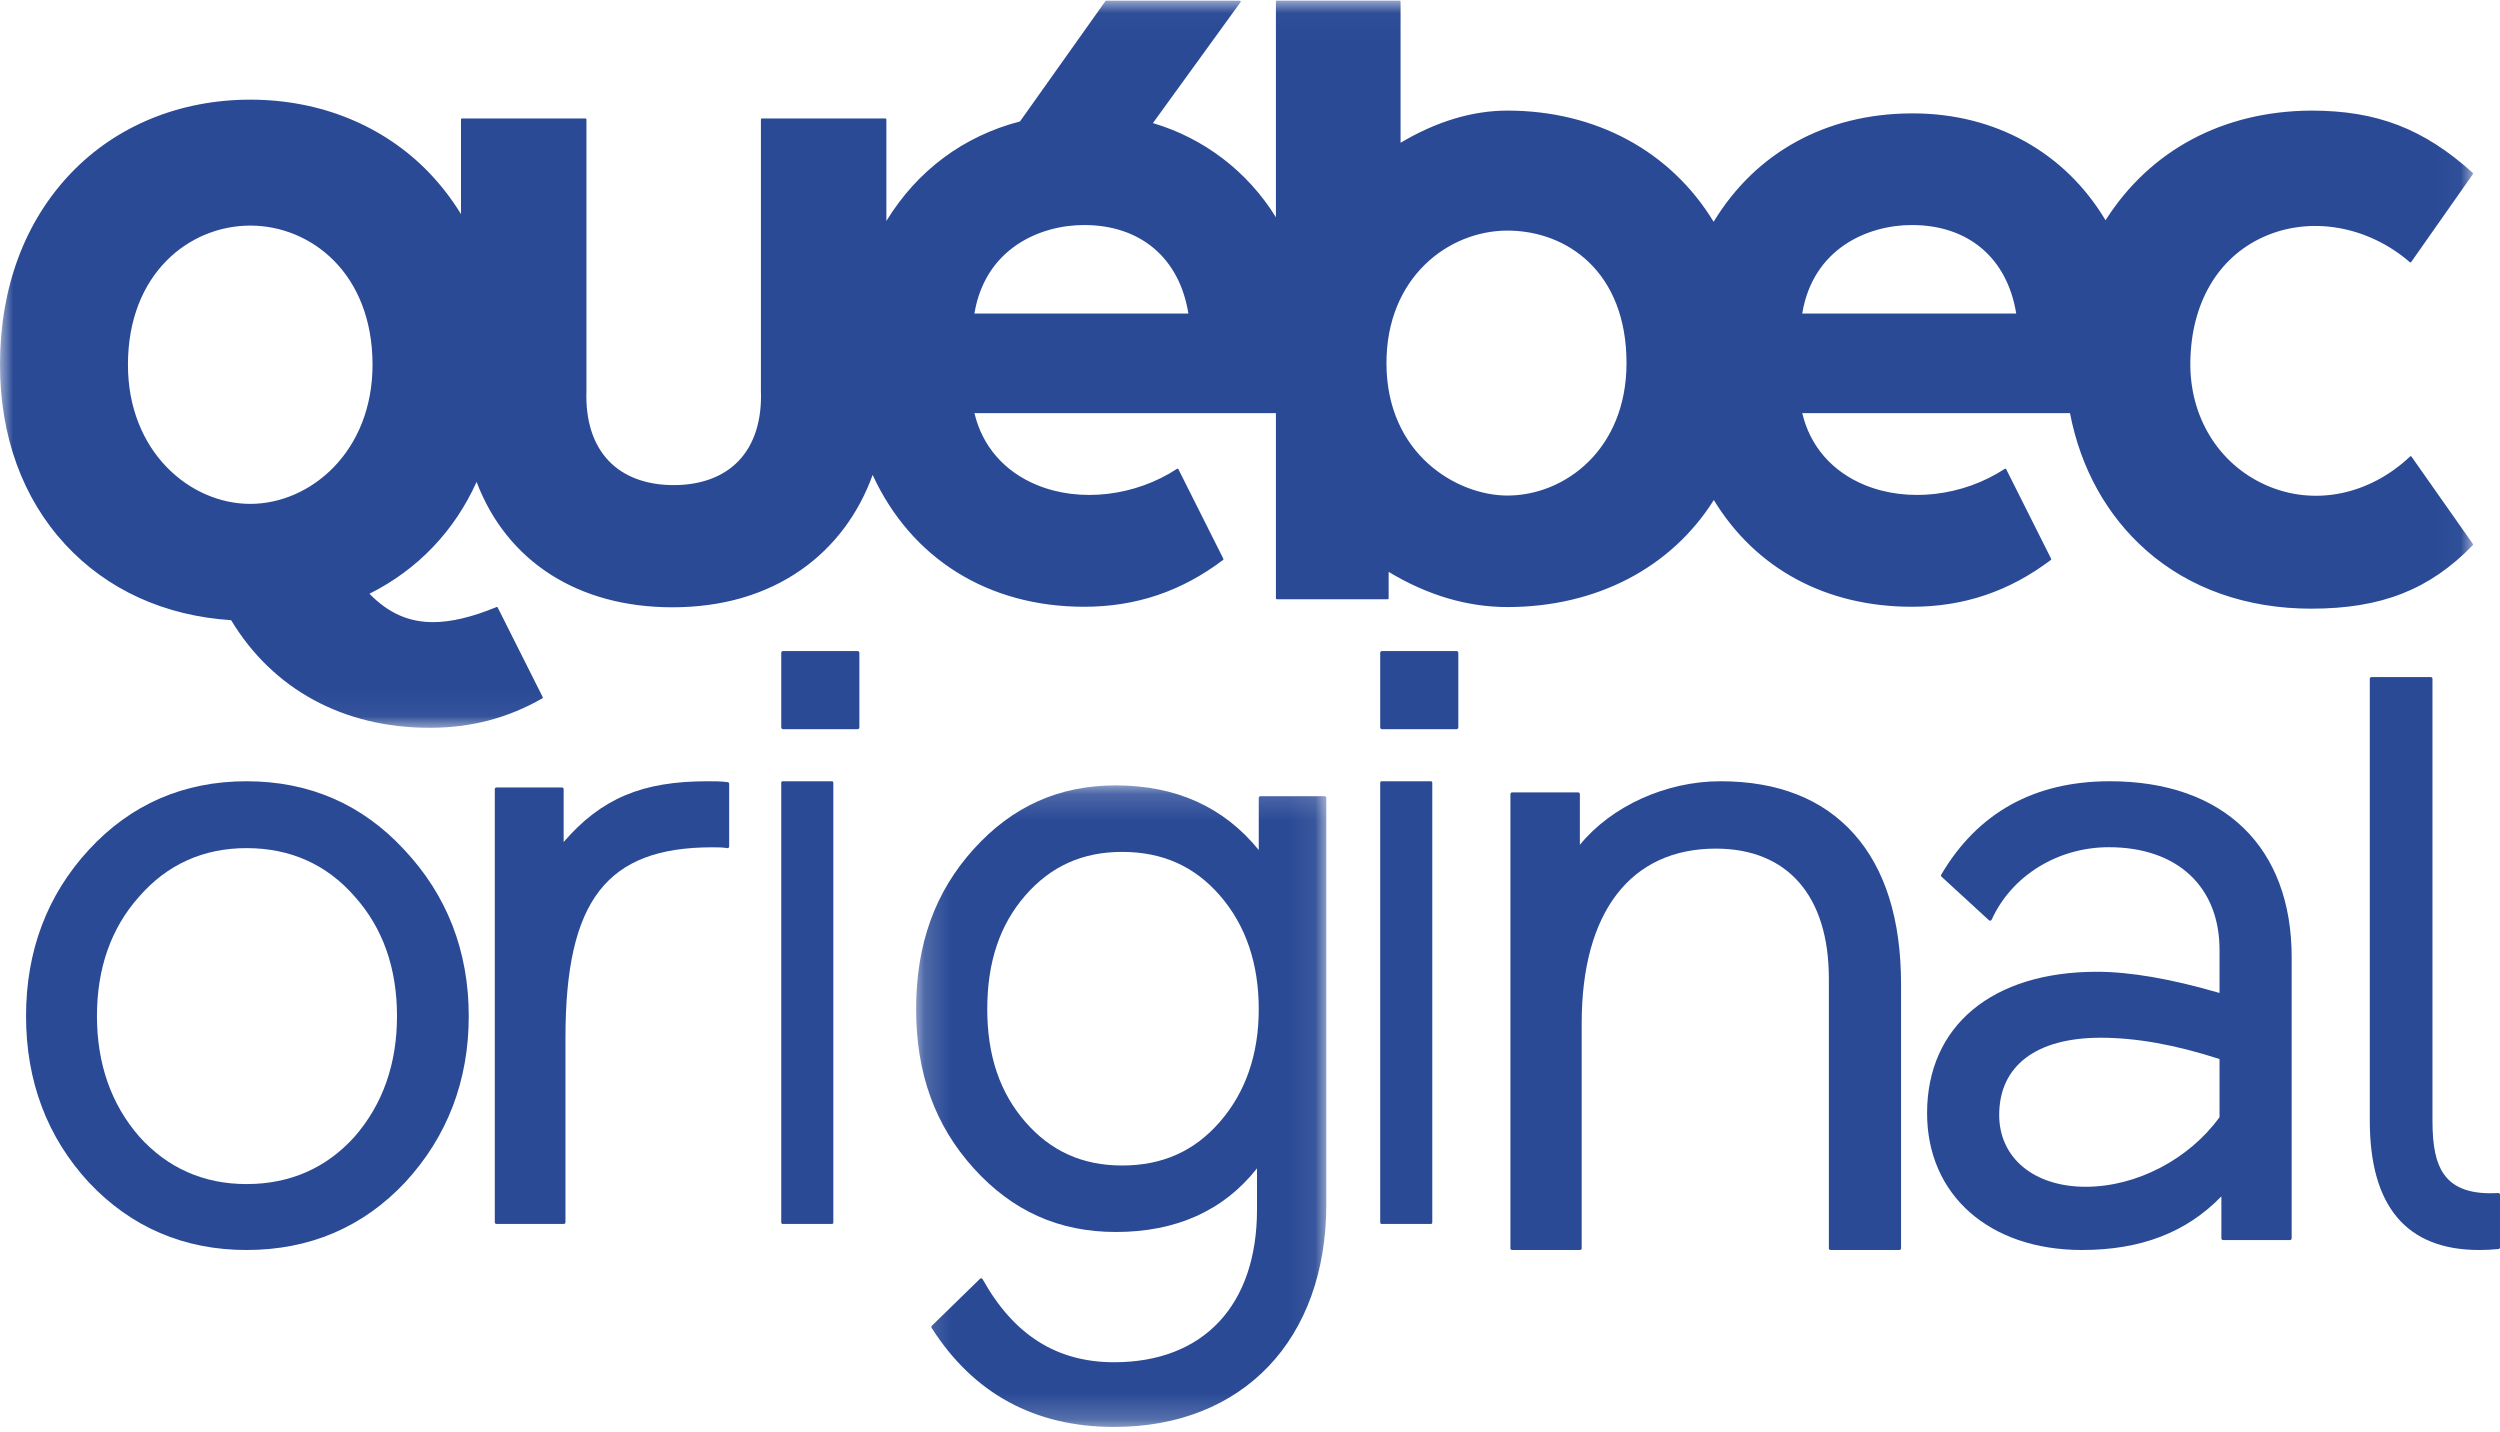 <?xml version="1.0" encoding="UTF-8"?>
<svg width="96px" height="55px" viewBox="0 0 96 55" version="1.1" xmlns="http://www.w3.org/2000/svg" xmlns:xlink="http://www.w3.org/1999/xlink">
    <!-- Generator: Sketch 57.1 (83088) - https://sketch.com -->
    <title>Group 4 Copy</title>
    <desc>Created with Sketch.</desc>
    <defs>
        <polygon id="path-1" points="4.13943355e-05 0.022 94.968 0.022 94.968 27.948 4.13943355e-05 27.948"></polygon>
        <polygon id="path-3" points="0.179 0.159 15.931 0.159 15.931 24.795 0.179 24.795"></polygon>
    </defs>
    <g id="Landing-Quebec" stroke="none" stroke-width="1" fill="none" fill-rule="evenodd">
        <g id="HomeDesktop_Quebec" transform="translate(-396, -7783)">
            <g id="Group" transform="translate(396, 7758)">
                <g id="Group-4-Copy" transform="translate(0, 25)">
                    <g id="Group-3">
                        <mask id="mask-2" fill="white">
                            <use xlink:href="#path-1"></use>
                        </mask>
                        <g id="Clip-2"></g>
                        <path d="M69.205,12.041 C69.62,9.532 71.73,8.641 73.418,8.641 C75.585,8.641 77.08,9.911 77.423,12.041 L69.205,12.041 Z M57.884,19.029 C55.956,19.029 53.24,17.451 53.24,13.943 C53.24,10.638 55.633,8.855 57.884,8.855 C60.161,8.855 62.458,10.428 62.458,13.943 C62.458,17.247 60.102,19.029 57.884,19.029 L57.884,19.029 Z M37.417,12.041 C37.833,9.532 39.943,8.641 41.63,8.641 C43.799,8.641 45.294,9.911 45.634,12.041 L37.417,12.041 Z M9.61,19.349 C7.301,19.349 4.913,17.35 4.913,14.006 C4.913,10.499 7.276,8.663 9.61,8.663 C11.943,8.663 14.305,10.499 14.305,14.006 C14.305,17.35 11.918,19.349 9.61,19.349 L9.61,19.349 Z M94.961,20.891 L92.6,17.532 C92.595,17.525 92.586,17.519 92.577,17.518 C92.568,17.515 92.557,17.52 92.551,17.526 C90.963,19.025 88.837,19.445 87.001,18.624 C85.185,17.812 84.078,16.001 84.109,13.9 C84.139,11.648 85.157,9.901 86.902,9.105 C88.702,8.285 90.914,8.663 92.54,10.07 C92.546,10.076 92.554,10.08 92.565,10.078 C92.574,10.077 92.583,10.071 92.588,10.064 L94.962,6.683 C94.971,6.669 94.969,6.65 94.956,6.639 C93.07,4.94 91.271,4.247 88.751,4.247 C85.367,4.267 82.564,5.762 80.853,8.458 C79.295,5.846 76.605,4.354 73.454,4.354 L73.382,4.354 C70.113,4.373 67.423,5.85 65.803,8.517 C64.155,5.802 61.273,4.247 57.884,4.247 C56.541,4.247 55.16,4.663 53.782,5.482 L53.782,0.056 C53.782,0.038 53.767,0.022 53.749,0.022 L49.029,0.022 C49.01,0.022 48.995,0.038 48.995,0.056 L48.995,8.343 C47.913,6.592 46.241,5.31 44.272,4.726 L47.639,0.079 C47.645,0.069 47.647,0.055 47.64,0.044 C47.635,0.033 47.624,0.025 47.611,0.025 L42.477,0.025 C42.466,0.025 42.456,0.031 42.45,0.039 L39.168,4.663 C36.996,5.228 35.223,6.548 34.037,8.485 L34.037,4.583 C34.037,4.565 34.021,4.55 34.003,4.55 L29.252,4.55 C29.234,4.55 29.219,4.565 29.219,4.583 L29.219,14.996 C29.262,16.132 28.967,17.066 28.366,17.695 C27.785,18.305 26.921,18.628 25.869,18.628 C24.818,18.628 23.953,18.305 23.373,17.695 C22.771,17.065 22.477,16.132 22.52,14.995 L22.52,4.583 C22.52,4.565 22.505,4.55 22.486,4.55 L17.735,4.55 C17.717,4.55 17.702,4.565 17.702,4.583 L17.702,8.221 C17.353,7.652 16.947,7.122 16.484,6.638 C14.744,4.825 12.303,3.827 9.61,3.827 C6.916,3.827 4.475,4.825 2.735,6.638 C0.946,8.504 4.13943355e-05,11.052 4.13943355e-05,14.006 C4.13943355e-05,16.75 0.868,19.138 2.511,20.913 C4.116,22.645 6.317,23.649 8.875,23.815 C10.485,26.48 13.193,27.948 16.501,27.948 C18.083,27.948 19.499,27.577 20.829,26.815 C20.845,26.807 20.85,26.788 20.842,26.772 L19.111,23.326 C19.104,23.31 19.085,23.304 19.069,23.31 C18.119,23.7 17.32,23.89 16.629,23.89 C15.691,23.89 14.914,23.544 14.187,22.8 C16.059,21.863 17.458,20.374 18.301,18.505 C19.463,21.564 22.204,23.32 25.821,23.32 C27.737,23.319 29.401,22.833 30.767,21.879 C32.021,21.002 32.967,19.744 33.509,18.236 C34.991,21.456 37.947,23.3 41.63,23.3 C43.618,23.3 45.366,22.711 46.968,21.501 C46.981,21.492 46.986,21.474 46.978,21.459 L45.249,18.014 C45.244,18.005 45.237,17.999 45.227,17.997 C45.219,17.994 45.209,17.996 45.201,18.001 C43.588,19.059 41.478,19.305 39.824,18.627 C38.57,18.113 37.718,17.133 37.419,15.865 L48.995,15.865 L48.995,22.977 C48.995,22.996 49.01,23.011 49.029,23.011 L53.292,23.011 C53.31,23.011 53.324,22.996 53.324,22.977 L53.324,21.96 C54.811,22.857 56.345,23.311 57.884,23.311 C61.283,23.311 64.169,21.814 65.81,19.201 C67.423,21.845 70.122,23.3 73.418,23.3 C75.407,23.3 77.152,22.711 78.755,21.501 C78.768,21.492 78.772,21.474 78.765,21.459 L77.036,18.014 C77.031,18.005 77.024,17.999 77.014,17.997 C77.006,17.994 76.995,17.996 76.988,18.001 C75.375,19.059 73.263,19.305 71.611,18.627 C70.357,18.113 69.504,17.133 69.207,15.865 L79.488,15.865 C79.894,17.985 80.91,19.811 82.427,21.144 C84.086,22.601 86.273,23.373 88.751,23.373 C91.443,23.373 93.3,22.643 94.957,20.934 C94.968,20.922 94.97,20.904 94.961,20.891 L94.961,20.891 Z" id="Fill-1" fill="#2A4A96" mask="url(#mask-2)"></path>
                    </g>
                    <path d="M95.98,45.829 C95.969,45.817 95.949,45.809 95.935,45.812 C94.908,45.872 94.225,45.635 93.843,45.086 C93.541,44.654 93.407,44.022 93.407,43.034 L93.407,26.064 C93.407,26.029 93.38,26 93.345,26 L91.062,26 C91.028,26 91,26.029 91,26.064 L91,43.034 C91,46.329 92.413,48 95.199,48 C95.437,48 95.687,47.988 95.944,47.963 C95.976,47.96 96,47.933 96,47.899 L96,45.875 C96,45.858 95.993,45.841 95.98,45.829" id="Fill-4" fill="#2A4A96"></path>
                    <path d="M13.622,43.642 C12.535,44.854 11.137,45.468 9.467,45.468 C7.819,45.468 6.433,44.854 5.346,43.643 C4.269,42.405 3.723,40.849 3.723,39.018 C3.723,37.175 4.268,35.63 5.346,34.427 C6.422,33.193 7.809,32.568 9.467,32.568 C11.148,32.568 12.546,33.193 13.622,34.428 C14.699,35.629 15.245,37.174 15.245,39.018 C15.245,40.849 14.698,42.405 13.622,43.642 M9.467,30 C7.057,30 5.018,30.886 3.411,32.633 C1.811,34.367 1,36.515 1,39.018 C1,41.521 1.811,43.669 3.411,45.403 C5.031,47.126 7.069,48 9.467,48 C11.888,48 13.937,47.126 15.558,45.402 C17.179,43.645 18,41.497 18,39.018 C18,36.528 17.167,34.379 15.525,32.633 C13.914,30.886 11.875,30 9.467,30" id="Fill-6" fill="#2A4A96"></path>
                    <path d="M27.945,30.035 C27.695,30 27.414,30 27.167,30 C24.658,30 23.093,30.658 21.644,32.333 L21.644,30.301 C21.644,30.267 21.616,30.239 21.58,30.239 L19.064,30.239 C19.029,30.239 19,30.267 19,30.301 L19,46.937 C19,46.972 19.029,47 19.064,47 L21.65,47 C21.686,47 21.714,46.972 21.714,46.937 L21.714,39.841 C21.714,34.584 23.292,32.537 27.342,32.537 C27.544,32.537 27.754,32.537 27.923,32.568 C27.942,32.57 27.962,32.568 27.977,32.556 C27.992,32.543 28,32.526 28,32.507 L28,30.097 C28,30.065 27.977,30.039 27.945,30.035" id="Fill-8" fill="#2A4A96"></path>
                    <path d="M31.953,30 L30.047,30 C30.021,30 30,30.028 30,30.064 L30,46.936 C30,46.972 30.021,47 30.047,47 L31.953,47 C31.979,47 32,46.972 32,46.936 L32,30.064 C32,30.028 31.979,30 31.953,30" id="Fill-10" fill="#2A4A96"></path>
                    <path d="M32.933,25 L30.067,25 C30.03,25 30,25.031 30,25.069 L30,27.931 C30,27.969 30.03,28 30.067,28 L32.933,28 C32.97,28 33,27.969 33,27.931 L33,25.069 C33,25.031 32.97,25 32.933,25" id="Fill-12" fill="#2A4A96"></path>
                    <g id="Group-16" transform="translate(35, 30)">
                        <mask id="mask-4" fill="white">
                            <use xlink:href="#path-3"></use>
                        </mask>
                        <g id="Clip-15"></g>
                        <path d="M11.846,13.076 C10.865,14.206 9.636,14.755 8.089,14.755 C6.566,14.755 5.349,14.206 4.368,13.076 C3.388,11.945 2.911,10.53 2.911,8.75 C2.911,6.947 3.388,5.521 4.368,4.39 C5.35,3.261 6.567,2.713 8.089,2.713 C9.635,2.713 10.865,3.261 11.846,4.389 C12.835,5.529 13.336,6.996 13.336,8.75 C13.336,10.481 12.835,11.937 11.846,13.076 M15.868,0.575 L13.399,0.575 C13.364,0.575 13.336,0.604 13.336,0.639 L13.336,2.641 C12.003,0.993 10.158,0.159 7.85,0.159 C5.666,0.159 3.879,0.959 2.39,2.605 C0.903,4.249 0.179,6.259 0.179,8.75 C0.179,11.217 0.903,13.217 2.39,14.862 C3.879,16.508 5.665,17.308 7.85,17.308 C10.169,17.308 11.991,16.486 13.269,14.865 L13.269,16.447 C13.269,20.118 11.217,22.31 7.782,22.31 C5.581,22.31 3.929,21.267 2.731,19.119 C2.721,19.103 2.705,19.091 2.686,19.087 C2.666,19.083 2.646,19.092 2.633,19.105 L0.784,20.908 C0.762,20.929 0.758,20.962 0.773,20.988 C2.38,23.514 4.737,24.795 7.782,24.795 C12.732,24.795 15.931,21.437 15.931,16.239 L15.931,0.639 C15.931,0.604 15.903,0.575 15.868,0.575" id="Fill-14" fill="#2A4A96" mask="url(#mask-4)"></path>
                    </g>
                    <path d="M66.063,30 C63.978,30 61.882,30.953 60.667,32.44 L60.667,30.493 C60.667,30.457 60.638,30.428 60.602,30.428 L58.065,30.428 C58.029,30.428 58,30.457 58,30.493 L58,47.935 C58,47.972 58.029,48 58.065,48 L60.672,48 C60.709,48 60.737,47.972 60.737,47.935 L60.737,39.284 C60.737,35.028 62.615,32.587 65.887,32.587 C68.646,32.587 70.228,34.406 70.228,37.575 L70.228,47.935 C70.228,47.972 70.256,48 70.293,48 L72.935,48 C72.971,48 73,47.972 73,47.935 L73,37.79 C73,35.31 72.394,33.372 71.198,32.028 C70.001,30.683 68.274,30 66.063,30" id="Fill-17" fill="#2A4A96"></path>
                    <path d="M85.23,42.899 C84.052,44.524 82.037,45.572 80.092,45.572 C78.104,45.572 76.769,44.465 76.769,42.815 C76.769,40.929 78.188,39.849 80.663,39.849 C82.034,39.849 83.528,40.117 85.23,40.667 L85.23,42.899 Z M81.017,30 C78.119,30 75.942,31.207 74.544,33.586 C74.529,33.612 74.533,33.645 74.555,33.665 L76.375,35.337 C76.39,35.351 76.412,35.357 76.433,35.353 C76.454,35.349 76.471,35.335 76.48,35.316 C77.248,33.626 79.016,32.533 80.982,32.533 C83.602,32.533 85.23,34.044 85.23,36.474 L85.23,38.13 C83.38,37.59 81.796,37.316 80.519,37.316 C76.498,37.316 74,39.396 74,42.746 C74,45.888 76.39,48 79.948,48 C82.207,48 83.96,47.326 85.301,45.94 L85.301,47.554 C85.301,47.59 85.331,47.618 85.367,47.618 L87.934,47.618 C87.97,47.618 88,47.59 88,47.554 L88,36.753 C88,32.525 85.39,30 81.017,30 L81.017,30 Z" id="Fill-19" fill="#2A4A96"></path>
                    <path d="M55.933,25 L53.067,25 C53.029,25 53,25.031 53,25.069 L53,27.931 C53,27.969 53.029,28 53.067,28 L55.933,28 C55.97,28 56,27.969 56,27.931 L56,25.069 C56,25.031 55.97,25 55.933,25" id="Fill-21" fill="#2A4A96"></path>
                    <path d="M54.953,30 L53.047,30 C53.021,30 53,30.028 53,30.064 L53,46.936 C53,46.972 53.021,47 53.047,47 L54.953,47 C54.979,47 55,46.972 55,46.936 L55,30.064 C55,30.028 54.979,30 54.953,30" id="Fill-23" fill="#2A4A96"></path>
                </g>
            </g>
        </g>
    </g>
</svg>